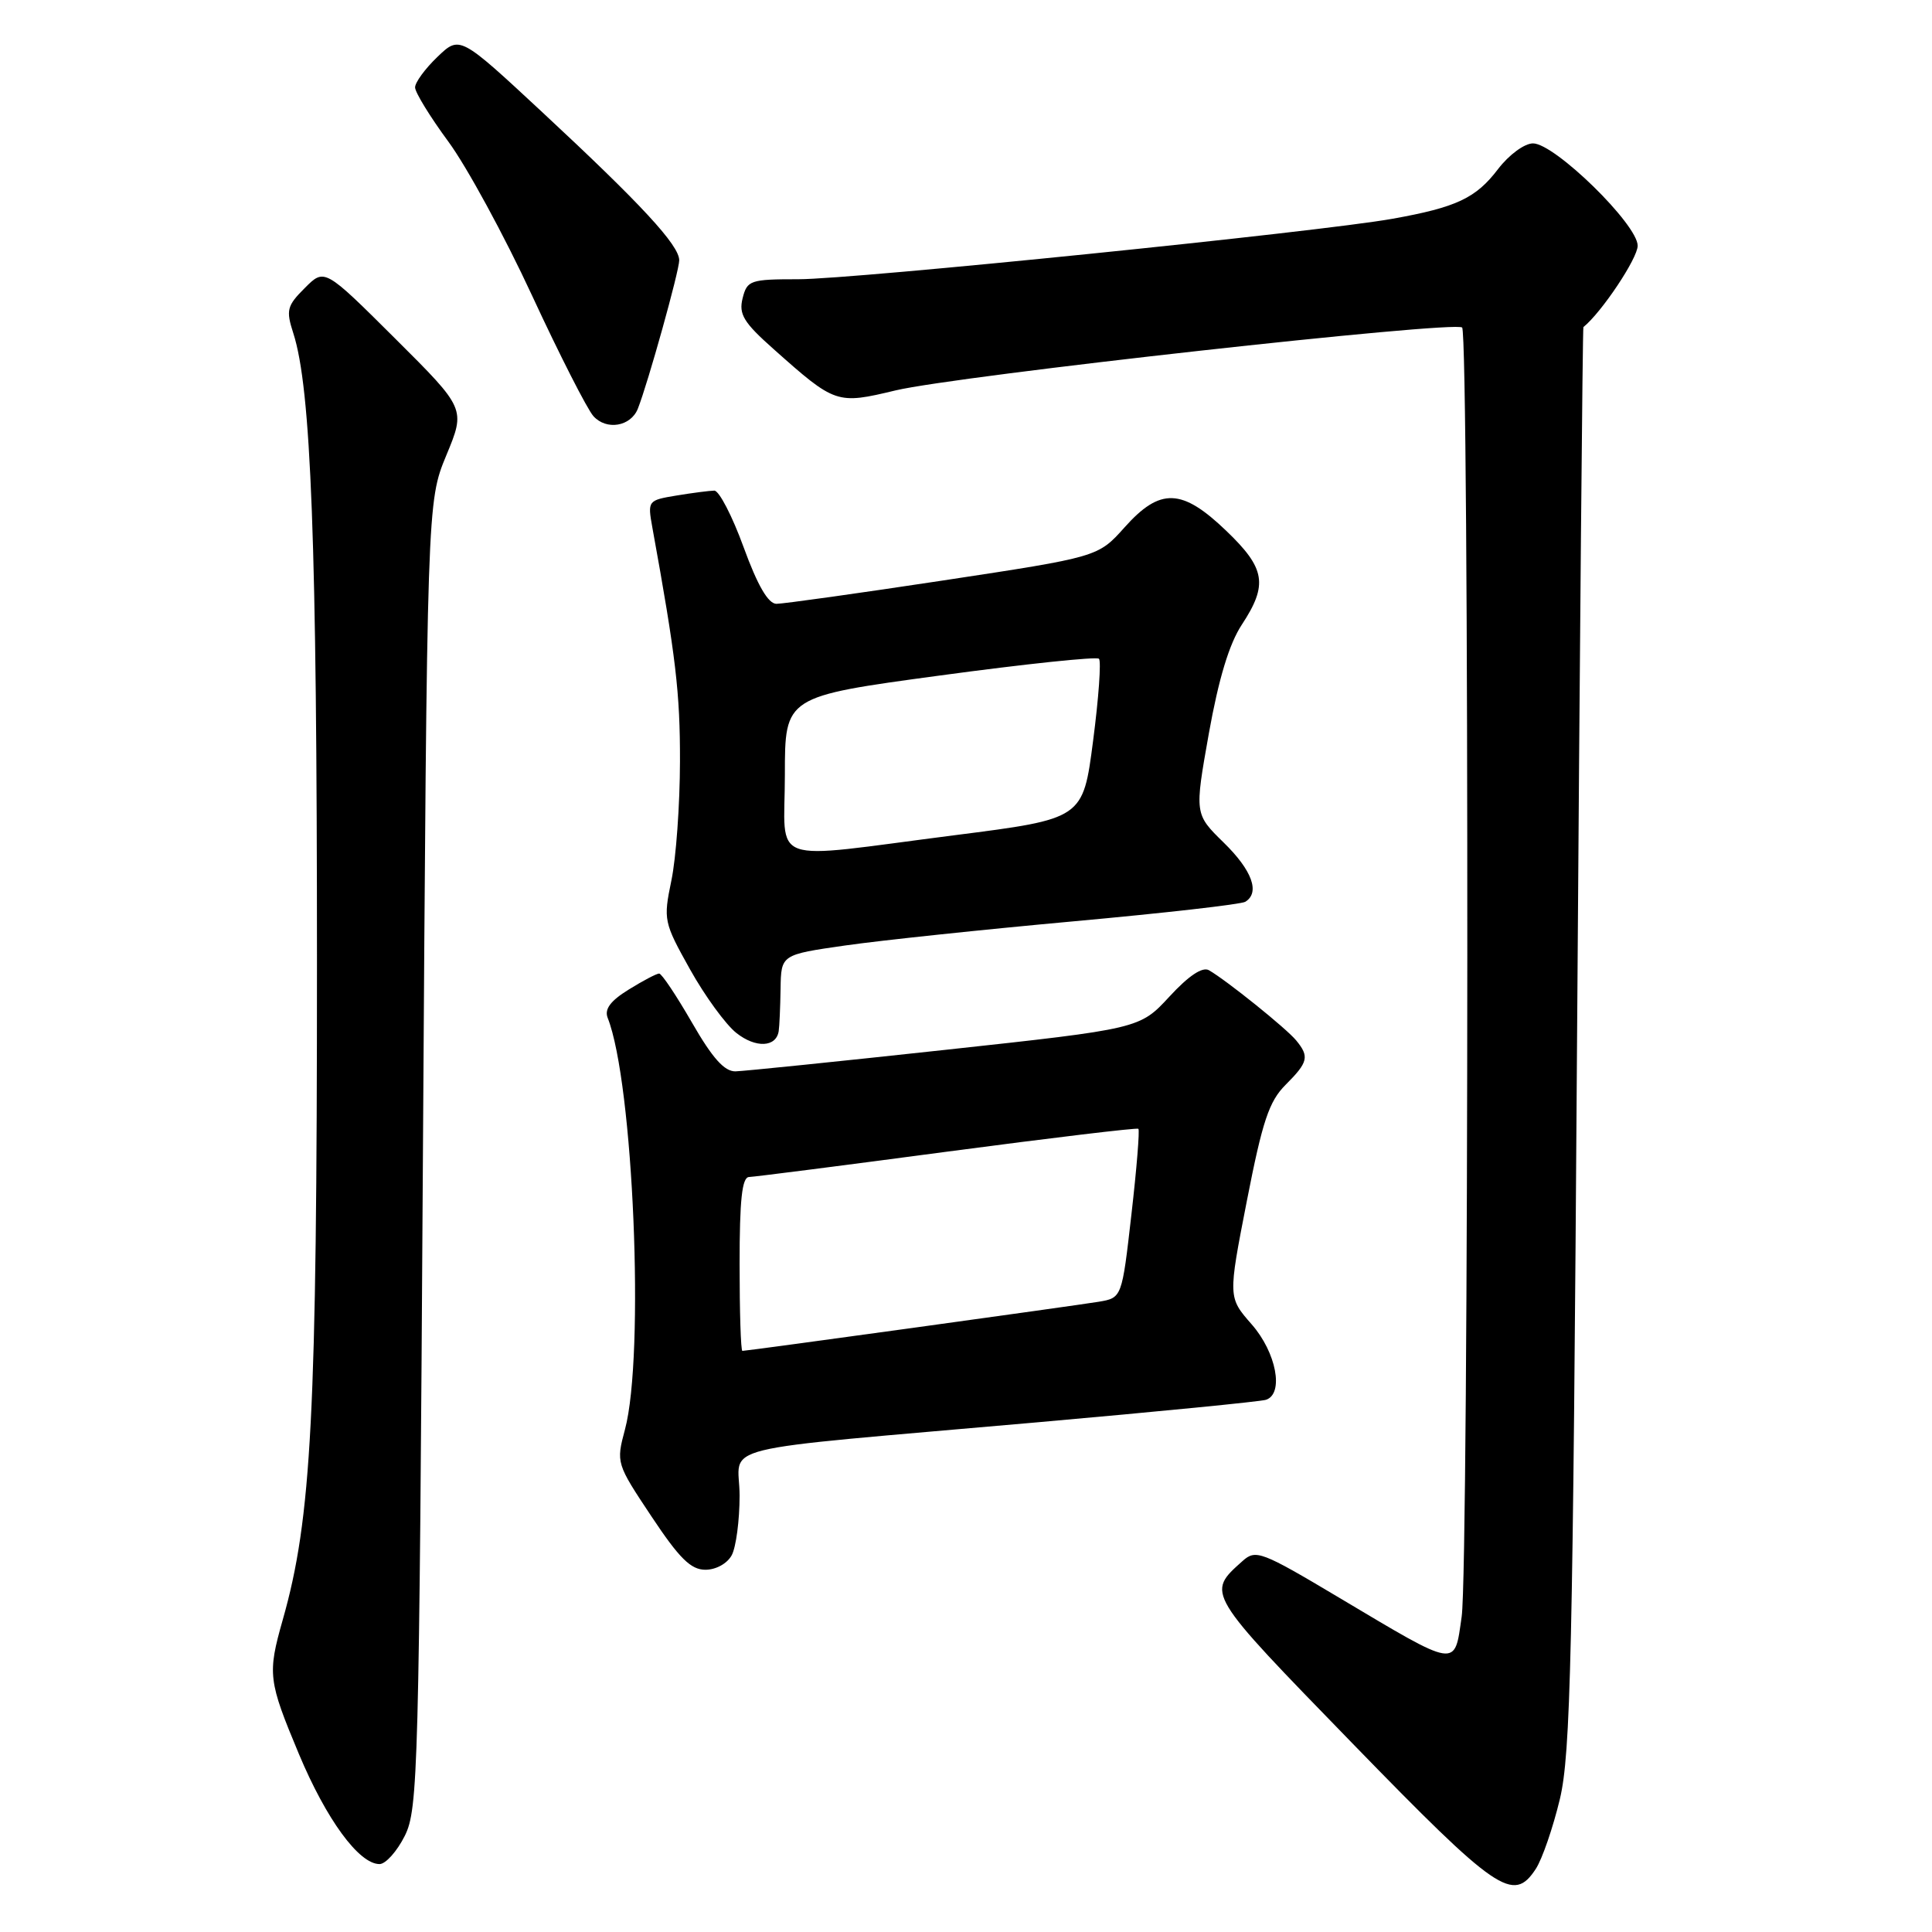<?xml version="1.0" encoding="UTF-8" standalone="no"?>
<!DOCTYPE svg PUBLIC "-//W3C//DTD SVG 1.1//EN" "http://www.w3.org/Graphics/SVG/1.1/DTD/svg11.dtd" >
<svg xmlns="http://www.w3.org/2000/svg" xmlns:xlink="http://www.w3.org/1999/xlink" version="1.1" viewBox="0 0 256 256">
 <g >
 <path fill="currentColor"
d=" M 203.50 247.64 C 204.35 246.34 205.78 242.18 206.69 238.39 C 208.12 232.37 208.41 219.66 208.97 137.50 C 209.33 85.80 209.70 43.43 209.81 43.34 C 212.23 41.38 217.00 34.23 217.00 32.56 C 217.00 29.74 206.01 19.00 203.13 19.00 C 202.00 19.00 199.95 20.51 198.51 22.39 C 195.57 26.26 193.00 27.47 184.50 28.99 C 174.78 30.73 113.17 37.00 105.80 37.00 C 99.40 37.00 99.00 37.14 98.40 39.52 C 97.87 41.64 98.53 42.73 102.52 46.27 C 110.69 53.54 110.87 53.60 118.67 51.73 C 126.82 49.79 192.80 42.46 193.74 43.40 C 194.69 44.36 194.64 207.49 193.68 214.20 C 192.70 221.06 193.33 221.16 177.39 211.67 C 167.14 205.56 166.39 205.28 164.66 206.83 C 159.82 211.16 159.68 210.92 179.18 230.98 C 198.40 250.75 200.51 252.20 203.50 247.64 Z  M 53.64 243.25 C 55.40 239.71 55.53 234.77 56.04 153.00 C 56.59 66.50 56.59 66.50 59.14 60.33 C 61.70 54.16 61.70 54.16 52.35 44.85 C 43.00 35.54 43.00 35.54 40.39 38.16 C 38.02 40.52 37.88 41.10 38.86 44.14 C 41.23 51.45 42.00 71.93 42.00 127.54 C 42.00 187.48 41.29 201.20 37.46 214.65 C 35.43 221.81 35.54 222.69 39.60 232.40 C 43.24 241.09 47.56 247.00 50.29 247.00 C 51.10 247.00 52.61 245.31 53.64 243.25 Z  M 96.96 206.07 C 97.53 205.00 98.00 201.45 98.00 198.18 C 98.00 191.20 93.22 192.37 137.50 188.46 C 153.45 187.05 167.06 185.71 167.75 185.48 C 170.16 184.68 169.12 179.21 165.86 175.49 C 162.72 171.91 162.72 171.91 165.21 159.15 C 167.28 148.56 168.15 145.94 170.35 143.74 C 173.34 140.75 173.52 140.01 171.75 137.86 C 170.46 136.28 162.51 129.89 160.19 128.56 C 159.33 128.07 157.50 129.29 154.95 132.06 C 151.02 136.31 151.02 136.31 125.26 139.11 C 111.09 140.65 98.58 141.93 97.46 141.96 C 95.99 141.99 94.40 140.21 91.69 135.50 C 89.63 131.93 87.68 129.00 87.34 129.00 C 87.01 129.00 85.19 129.95 83.31 131.12 C 80.88 132.62 80.07 133.72 80.52 134.87 C 83.93 143.46 85.45 179.57 82.81 189.42 C 81.63 193.83 81.66 193.93 86.32 200.93 C 90.02 206.50 91.54 208.00 93.47 208.00 C 94.88 208.00 96.37 207.17 96.96 206.07 Z  M 103.18 136.64 C 103.28 136.01 103.39 133.47 103.43 131.00 C 103.50 126.50 103.50 126.50 112.00 125.28 C 116.67 124.61 130.29 123.17 142.26 122.08 C 154.23 120.99 164.47 119.83 165.01 119.49 C 166.99 118.27 165.91 115.32 162.14 111.64 C 158.28 107.86 158.28 107.86 160.18 97.18 C 161.48 89.93 162.88 85.30 164.55 82.77 C 168.04 77.46 167.68 75.31 162.48 70.33 C 156.60 64.69 153.73 64.59 149.00 69.89 C 145.50 73.80 145.50 73.80 125.00 76.91 C 113.72 78.62 103.77 80.01 102.88 80.01 C 101.79 80.00 100.39 77.60 98.53 72.50 C 97.03 68.38 95.28 65.00 94.65 65.01 C 94.02 65.02 91.76 65.31 89.64 65.66 C 85.84 66.29 85.80 66.34 86.44 69.90 C 89.56 87.07 90.12 91.80 90.10 100.91 C 90.09 106.63 89.58 113.73 88.96 116.68 C 87.88 121.90 87.95 122.21 91.44 128.46 C 93.41 131.99 96.18 135.78 97.58 136.88 C 100.14 138.90 102.84 138.78 103.18 136.64 Z  M 84.52 54.15 C 85.86 50.76 90.00 35.91 90.00 34.49 C 90.00 32.49 84.96 27.05 71.86 14.87 C 60.92 4.70 60.92 4.70 57.96 7.54 C 56.33 9.10 55.00 10.92 55.00 11.58 C 55.00 12.24 56.99 15.48 59.42 18.78 C 61.85 22.08 66.83 31.24 70.49 39.14 C 74.15 47.04 77.82 54.24 78.63 55.14 C 80.36 57.06 83.58 56.52 84.52 54.15 Z  M 98.00 167.50 C 98.00 158.99 98.32 155.99 99.25 155.96 C 99.94 155.94 111.75 154.43 125.50 152.60 C 139.25 150.78 150.65 149.41 150.84 149.57 C 151.03 149.72 150.62 154.83 149.92 160.91 C 148.66 171.97 148.66 171.97 145.58 172.49 C 142.43 173.01 99.03 179.00 98.37 179.00 C 98.16 179.00 98.00 173.82 98.00 167.50 Z  M 104.00 102.65 C 104.00 92.29 104.00 92.29 124.53 89.51 C 135.82 87.98 145.31 86.98 145.62 87.29 C 145.93 87.60 145.58 92.50 144.84 98.17 C 143.50 108.50 143.50 108.50 126.50 110.67 C 101.28 113.89 104.00 114.86 104.00 102.65 Z "/>
</g>
</svg>